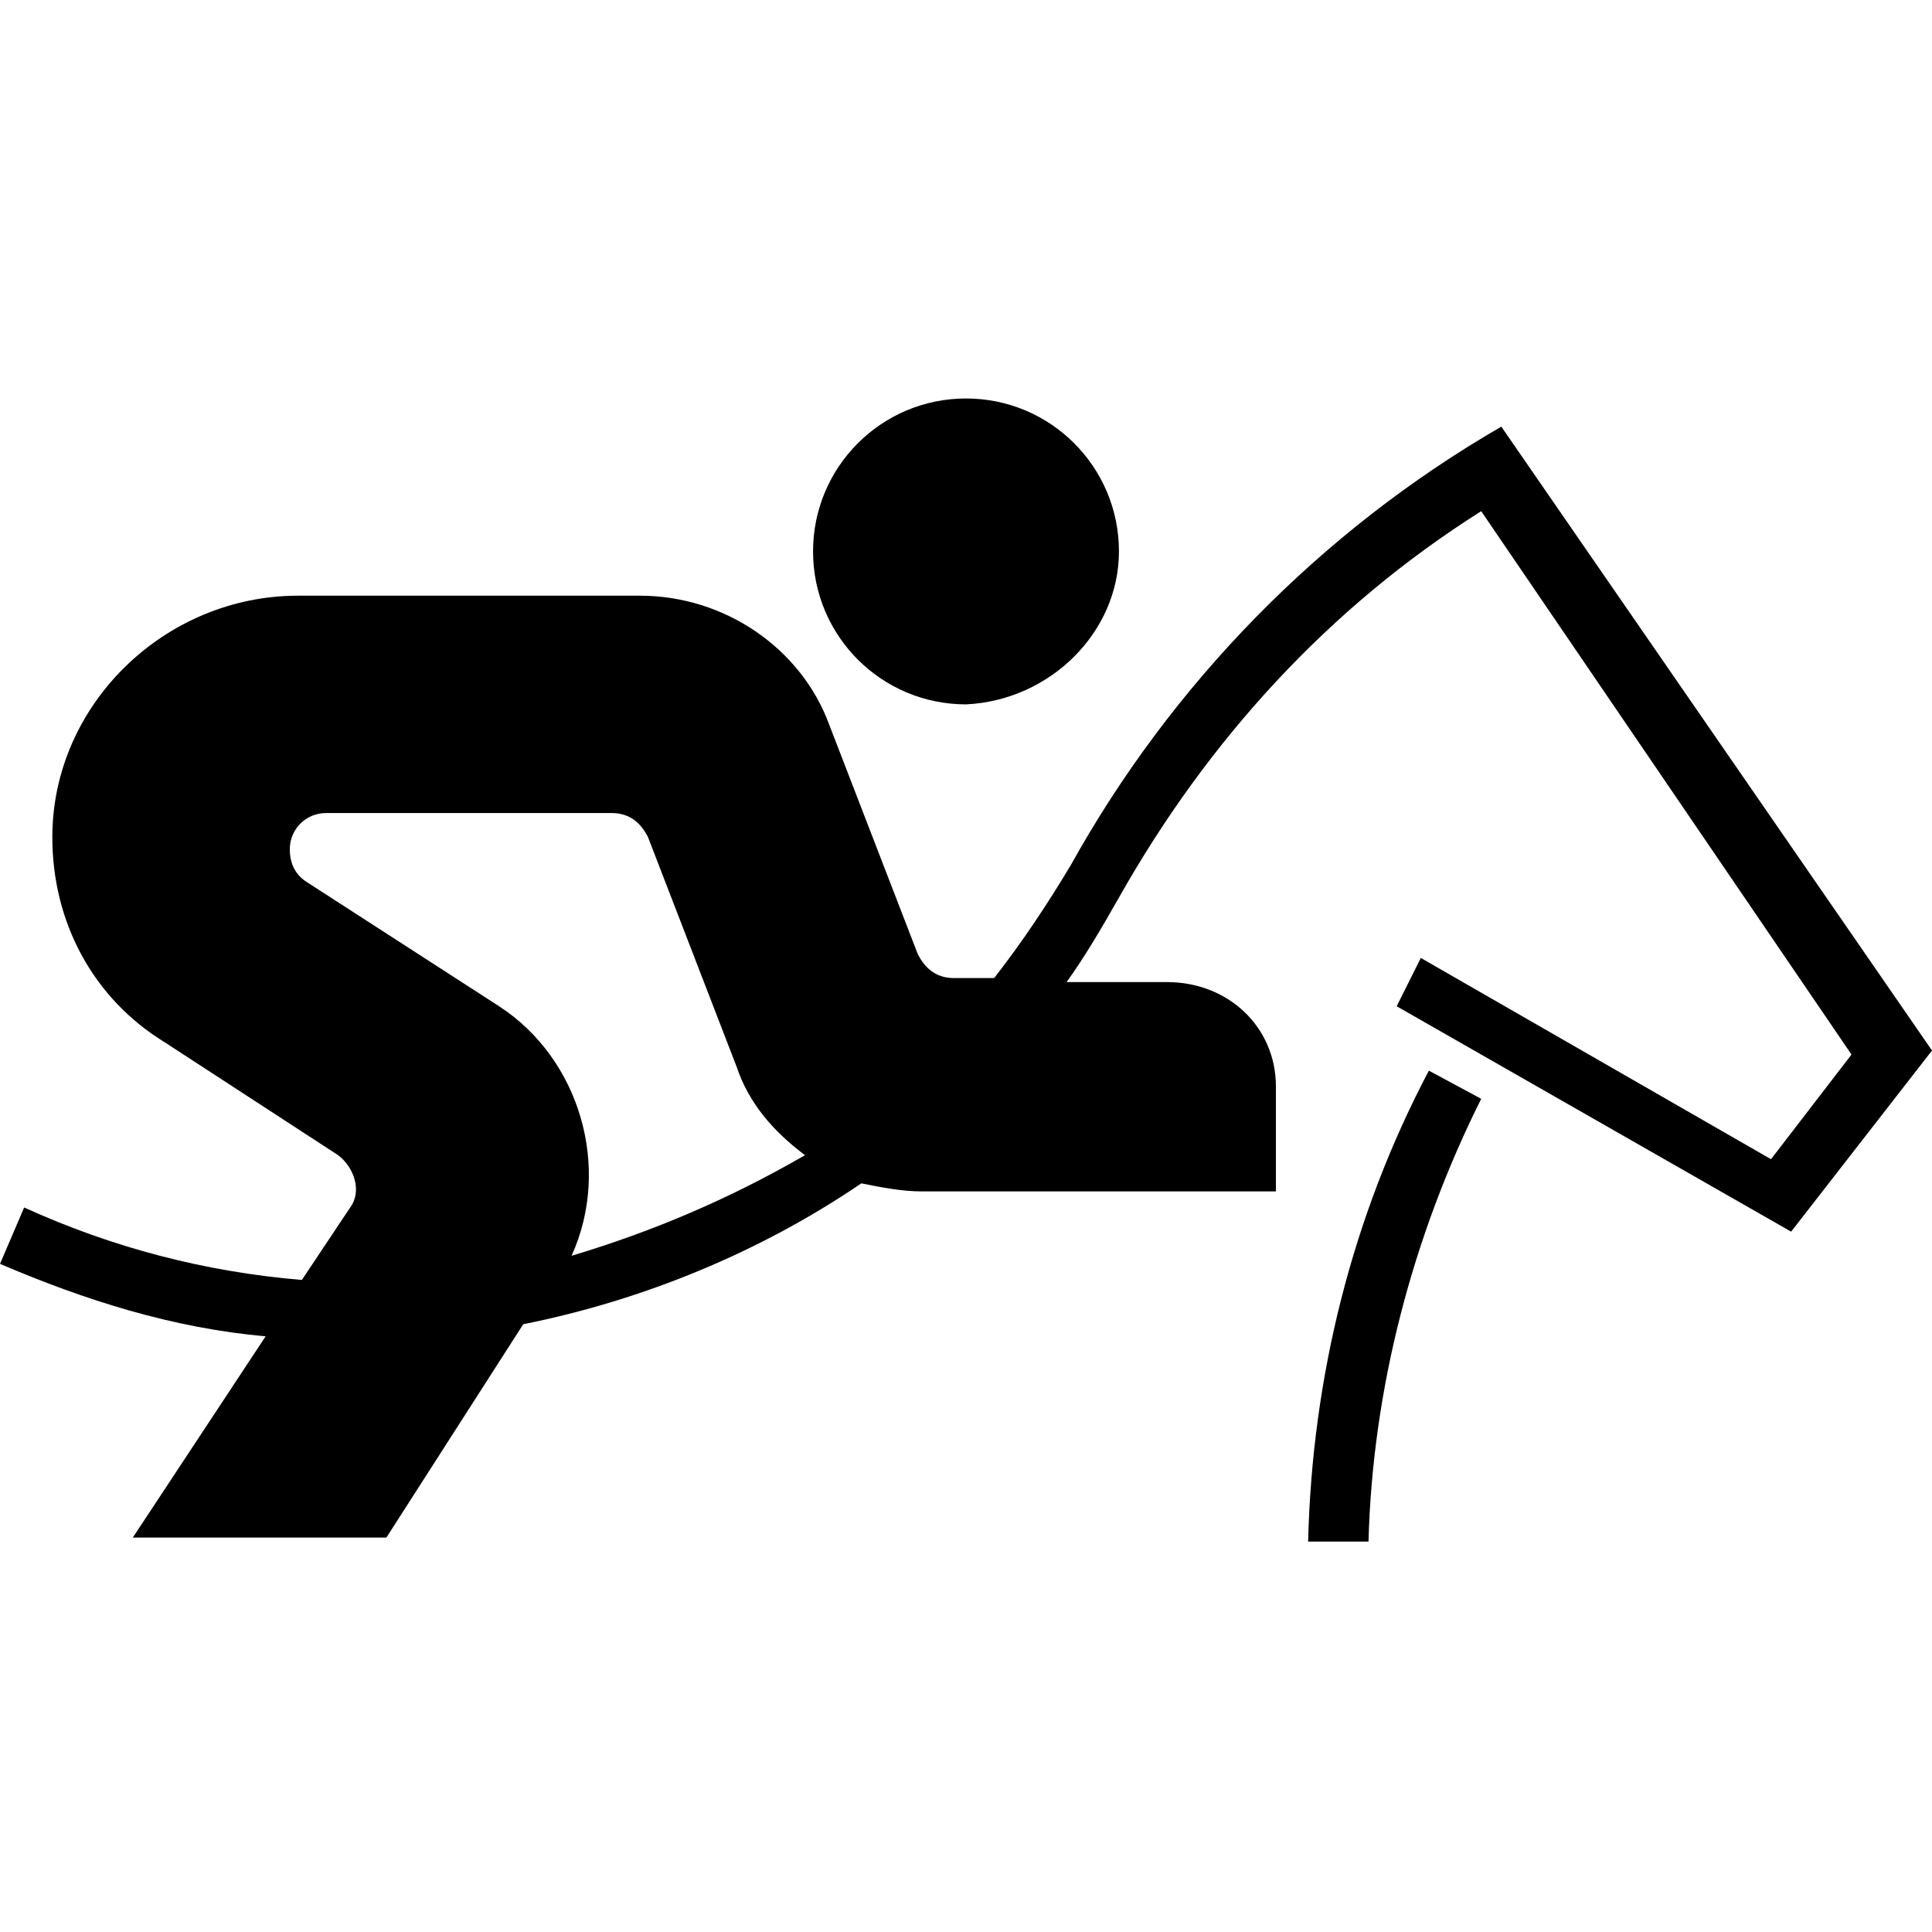 <?xml version="1.0" encoding="utf-8"?>
<!-- Generator: Adobe Illustrator 19.2.1, SVG Export Plug-In . SVG Version: 6.00 Build 0)  -->
<svg version="1.1" id="Layer_1" xmlns="http://www.w3.org/2000/svg" xmlns:xlink="http://www.w3.org/1999/xlink" x="0px" y="0px"
	 viewBox="0 0 48 48" style="enable-background:new 0 0 48 48;" xml:space="preserve">
<g>
	<path d="M27.8,13.7c0-2.1-1.7-3.8-3.8-3.8c-2.1,0-3.8,1.7-3.8,3.8c0,2.1,1.7,3.8,3.8,3.8C26.1,17.4,27.8,15.7,27.8,13.7L27.8,13.7z
		"/>
</g>
<path d="M14.2,31.2c1-2.2,0.2-4.9-1.8-6.2l-4.8-3.1c-0.3-0.2-0.4-0.5-0.4-0.8c0-0.5,0.4-0.9,0.9-0.9h7.1c0.4,0,0.7,0.2,0.9,0.6
	l2.2,5.7c0.3,0.9,0.9,1.6,1.7,2.2C18.1,29.8,16.2,30.6,14.2,31.2z M6.6,33.2l-3.3,5h6.3l3.4-5.3c3-0.6,5.9-1.8,8.4-3.5
	c0.5,0.1,1,0.2,1.5,0.2l6.2,0l2.6,0l0-2.6c0-1.5-1.2-2.6-2.7-2.6l-2.5,0c0.5-0.7,0.9-1.4,1.3-2.1c2.2-3.9,5.2-7.2,9-9.6l9.2,13.5
	l-2,2.6l-8.7-5L34.7,25l9.8,5.6l3.5-4.5L37.3,10.6c-4.5,2.6-8.2,6.4-10.7,10.9c-0.6,1-1.2,1.9-1.9,2.8l-1,0c-0.4,0-0.7-0.2-0.9-0.6
	L20.6,18c-0.7-1.9-2.6-3.2-4.7-3.2H7.4c-3.3,0-6.1,2.7-6.1,6c0,2.1,1,4,2.8,5.1l4.3,2.8C8.8,29,9,29.6,8.7,30l-1.2,1.8
	C5.1,31.6,2.8,31,0.6,30L0,31.4C2.1,32.3,4.3,33,6.6,33.2z"/>
<g>
	<path d="M32.5,38.3l1.5,0c0.1-3.8,1.1-7.6,2.8-11l-1.3-0.7C33.6,30.2,32.6,34.2,32.5,38.3z"/>
</g>
</svg>
